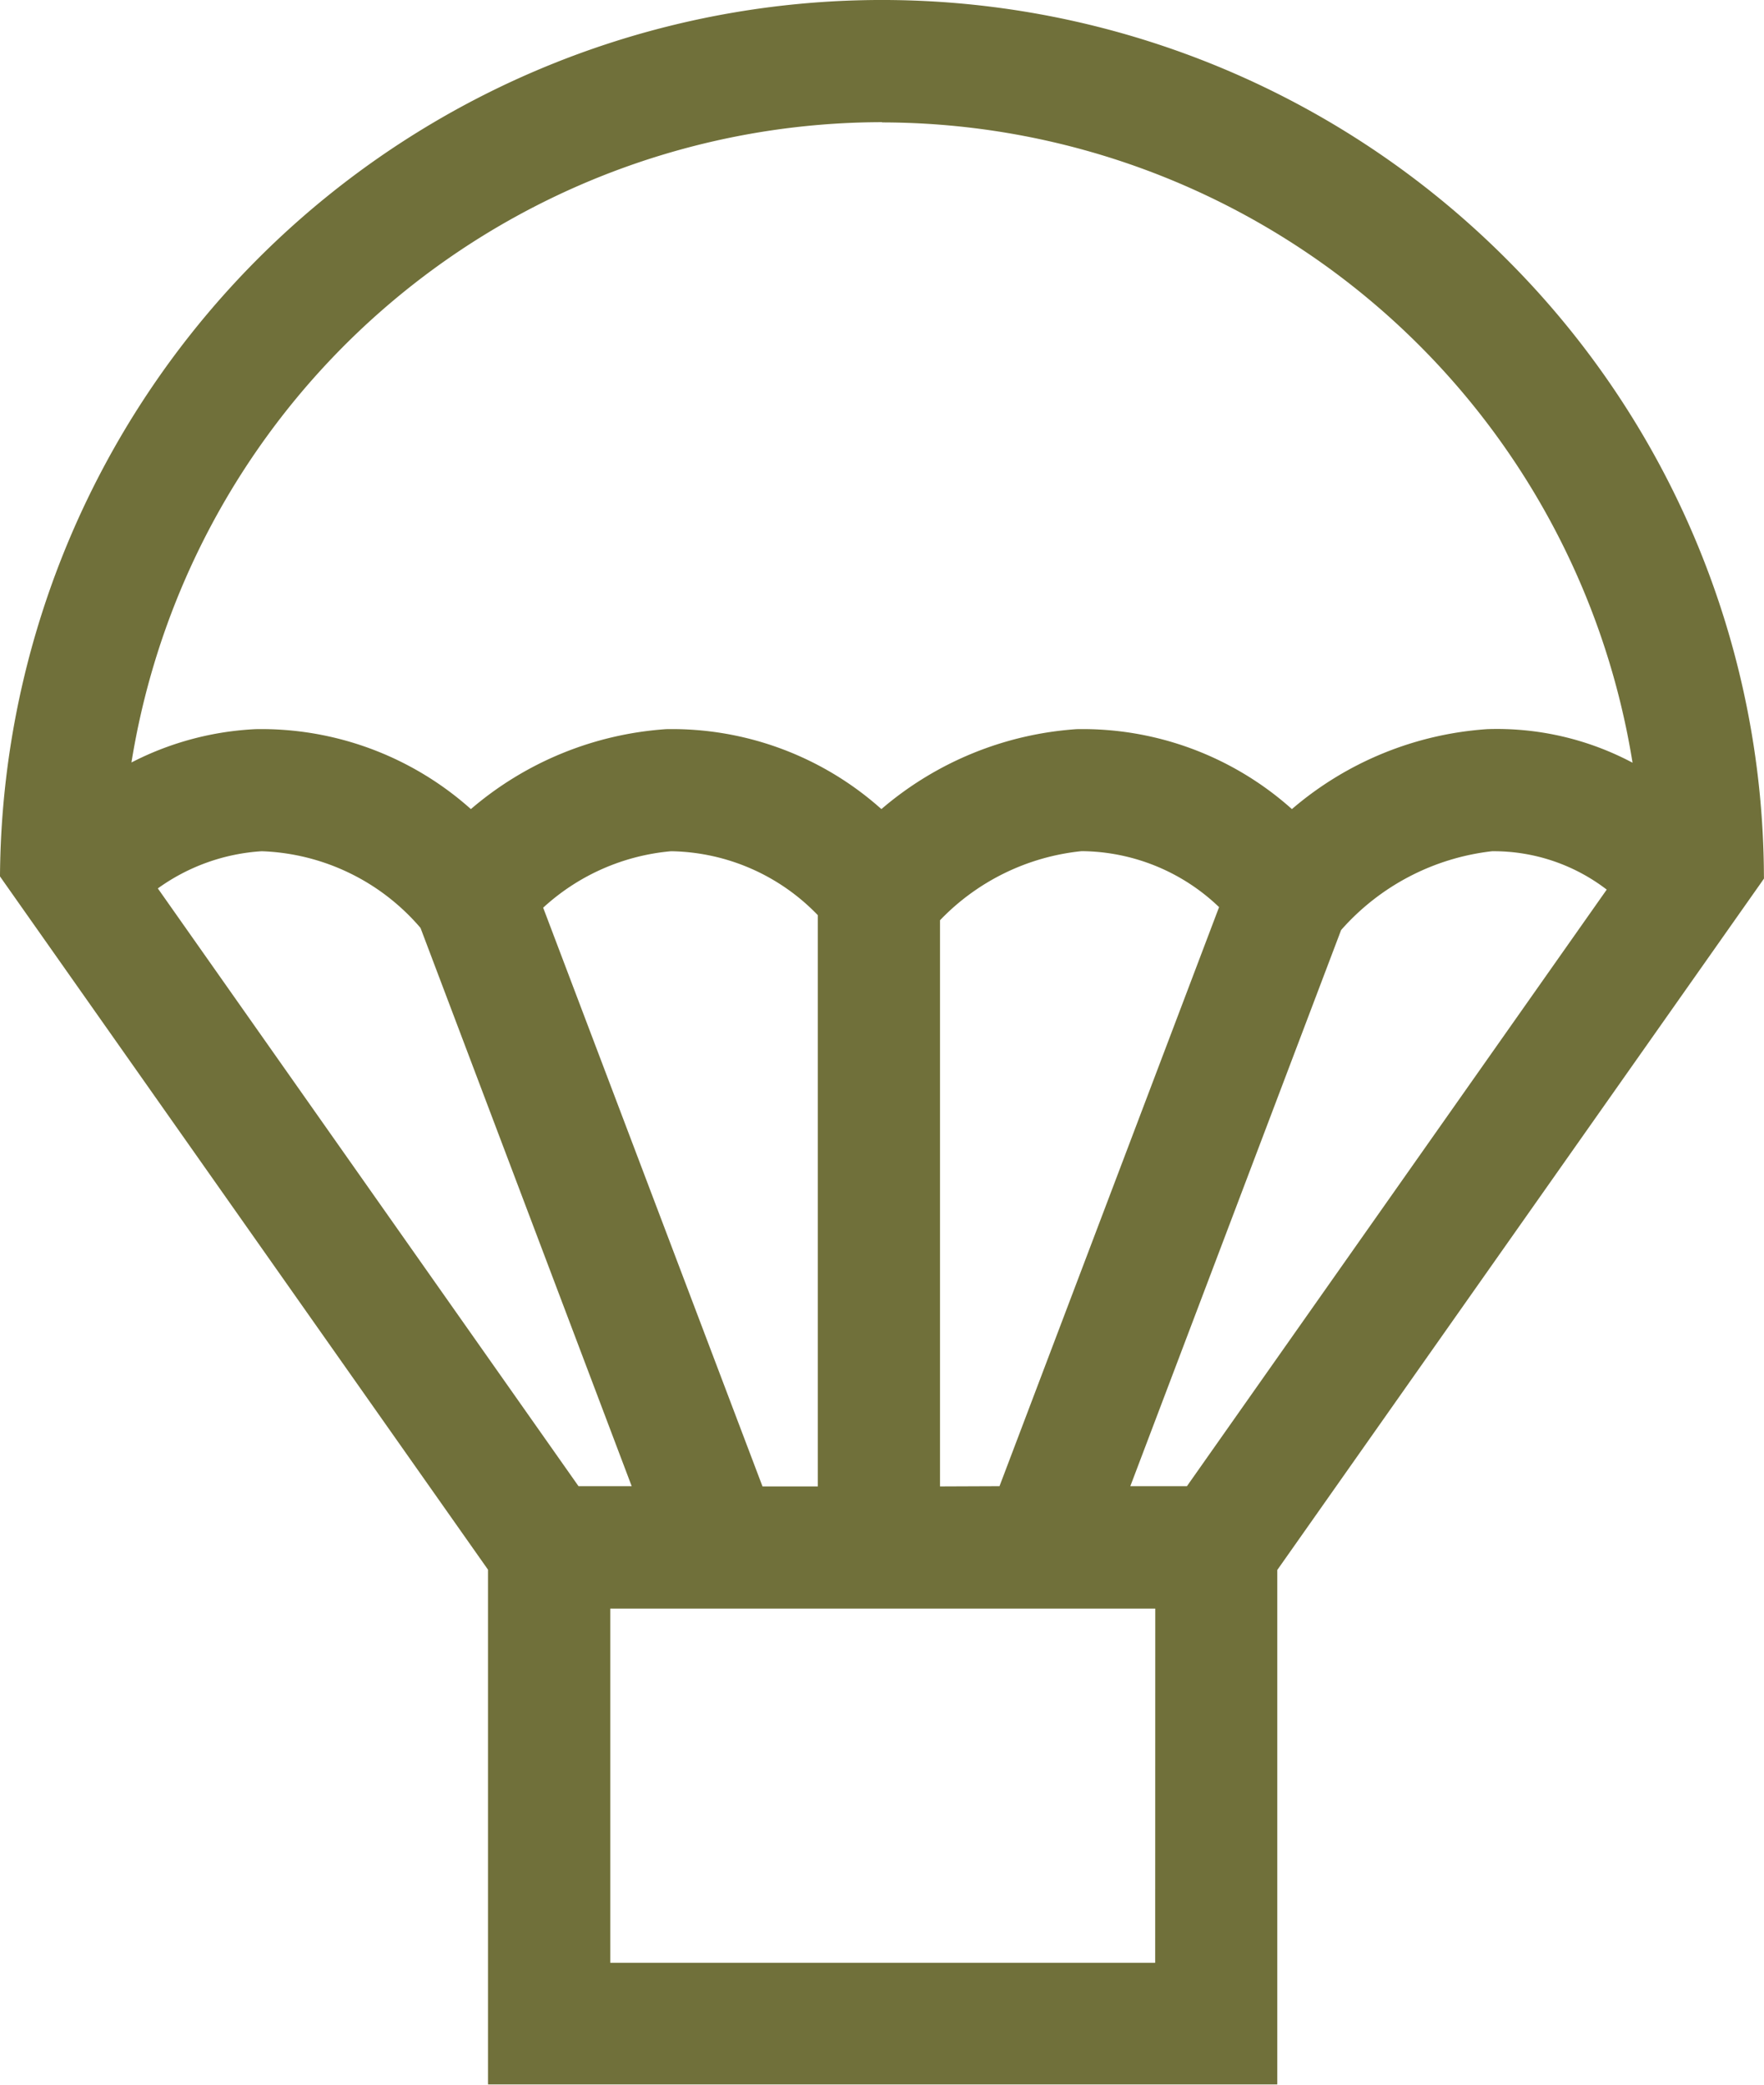 <svg id="pending_shipments" data-name="pending shipments" xmlns="http://www.w3.org/2000/svg" width="22.061" height="26.073" viewBox="0 0 22.061 26.073">
  <defs>
    <style>
      .cls-1 {
        fill: #70703a;
      }
    </style>
  </defs>
  <path id="pending_shipments-2" data-name="pending shipments" class="cls-1" d="M18.831,3.231A11.031,11.031,0,0,0,0,10.948s0,.009,0,.013l.049.07,6.054,8.6v6.438h9.871V19.635l6.054-8.6.032-.046a.287.287,0,0,0,0-.032A10.954,10.954,0,0,0,18.831,3.231Zm-7.8-1.7a9.519,9.519,0,0,1,9.386,8.008h0A3.613,3.613,0,0,0,18.6,9.119a4.183,4.183,0,0,0-2.443,1,3.927,3.927,0,0,0-2.69-1,4.185,4.185,0,0,0-2.444,1,3.93,3.93,0,0,0-2.69-1,4.185,4.185,0,0,0-2.444,1,3.933,3.933,0,0,0-2.69-1,3.777,3.777,0,0,0-1.555.417h0A9.519,9.519,0,0,1,11.031,1.528Zm3.416,23.017H7.632v-4.43h6.816Zm-4.219-5.958H9.536L6.793,11.352a2.716,2.716,0,0,1,1.6-.706,2.6,2.6,0,0,1,1.835.8Zm1.528,0V11.509a2.853,2.853,0,0,1,1.771-.864,2.509,2.509,0,0,1,1.719.7L12.5,18.587ZM1.974,11.111a2.483,2.483,0,0,1,1.3-.465,2.737,2.737,0,0,1,1.985.959L7.9,18.587H7.235Zm12.87,7.476h-.708l2.636-6.955a2.96,2.96,0,0,1,1.888-.986,2.32,2.32,0,0,1,1.434.48h0Zm0,0" transform="translate(0 0)"/>
</svg>
